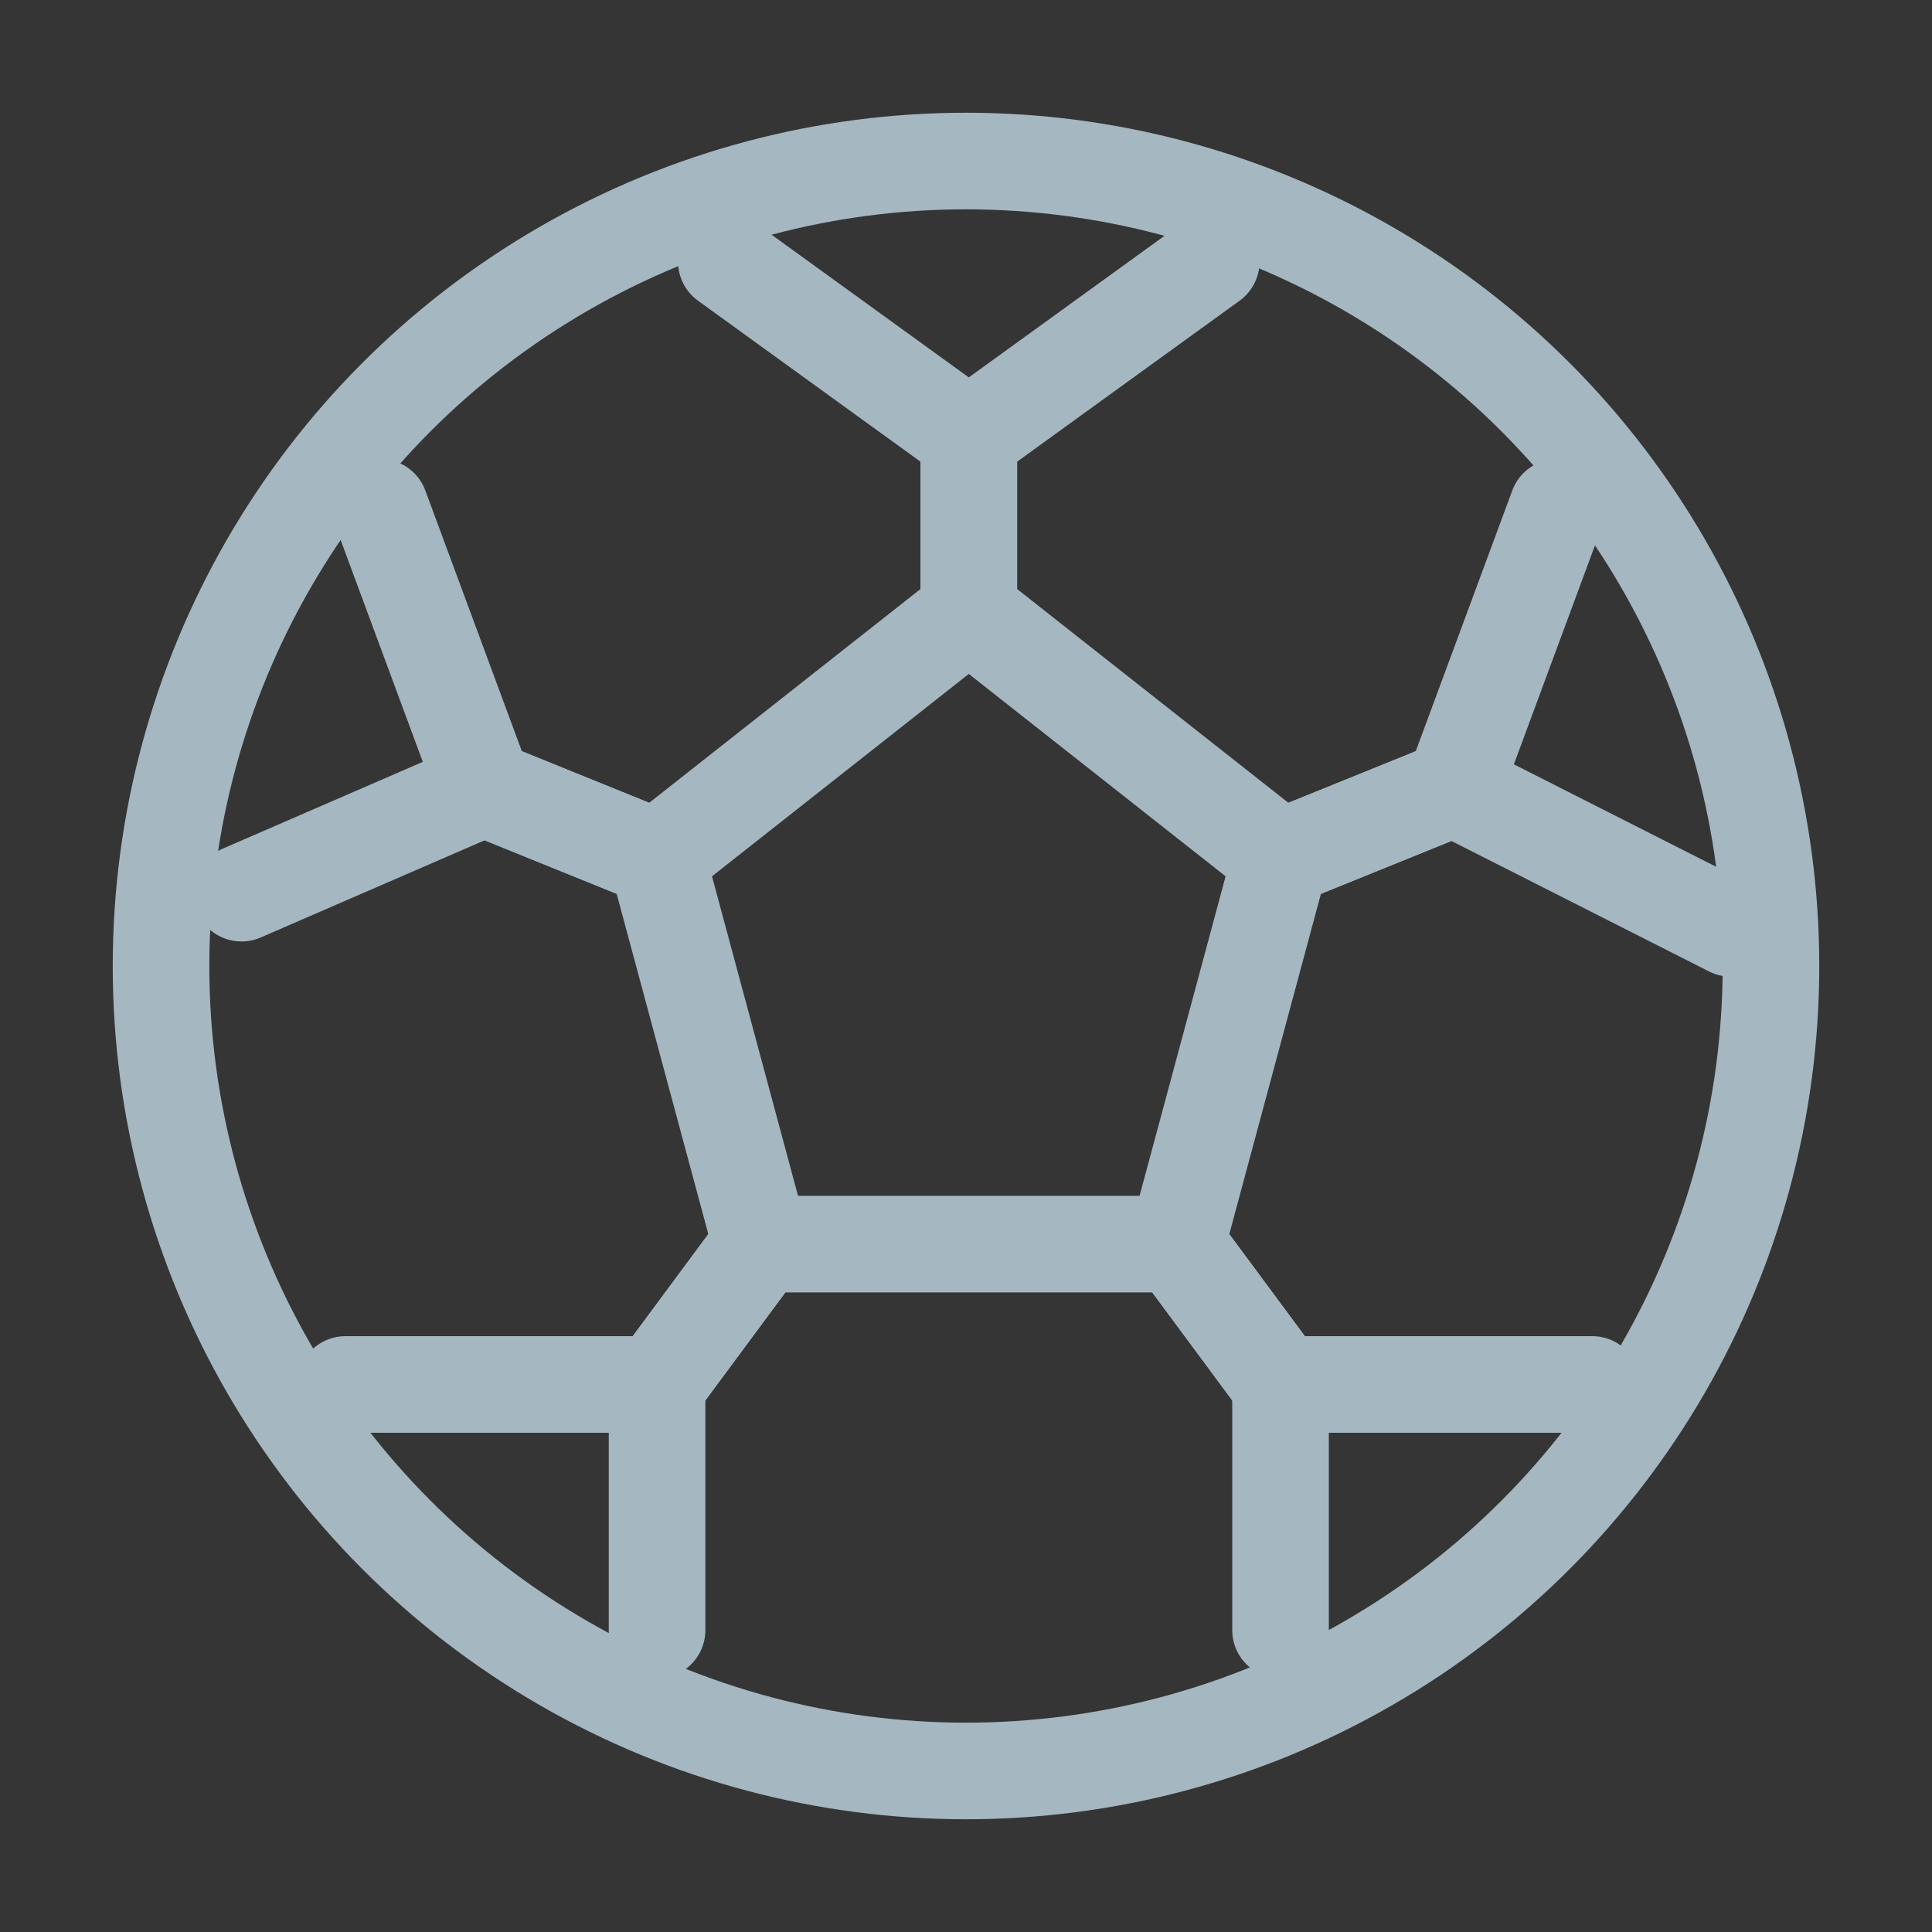 <?xml version="1.0" encoding="UTF-8"?>
<svg width="20px" height="20px" viewBox="0 0 20 20" version="1.1" xmlns="http://www.w3.org/2000/svg" xmlns:xlink="http://www.w3.org/1999/xlink">
    <rect x="0" y="0" width="20" height="20" fill="#333333" stroke="none"/>
    <title>football</title>
    <g id="Page-1" stroke="none" stroke-width="1" fill="none" fill-rule="evenodd">
        <g id="football">
            <rect id="Rectangle" fill-opacity="0.01" fill="#FFFFFF" x="0" y="0" width="20" height="20"></rect>
            <g id="Group" transform="translate(1.667, 1.667)" stroke="#A5B7C0" stroke-linecap="round" stroke-linejoin="round">
                <circle id="Oval" cx="8.333" cy="8.333" r="8.333"></circle>
                <g transform="translate(0.833, 0.833)" id="Path">
                    <g transform="translate(0, 0.208)">
                        <polyline points="10.039 -3.70074342e-16 7.529 1.816 7.529 3.632 10.756 6.175 12.548 5.449 13.624 2.543"></polyline>
                        <polyline points="5.019 -3.70074342e-16 7.529 1.816 7.529 3.632 4.302 6.175 2.51 5.449 1.434 2.543"></polyline>
                        <polyline points="4.44089208e-15 6.538 2.51 5.449 4.302 6.175 5.378 10.171 4.302 11.624 1.076 11.624"></polyline>
                        <polyline points="4.302 14.167 4.302 11.624 5.378 10.171 9.68 10.171 10.756 11.624 10.756 14.167"></polyline>
                        <polyline points="13.983 11.624 10.756 11.624 9.68 10.171 10.756 6.175 12.548 5.449 15.417 6.902"></polyline>
                    </g>
                </g>
            </g>
        </g>
    </g>
</svg>